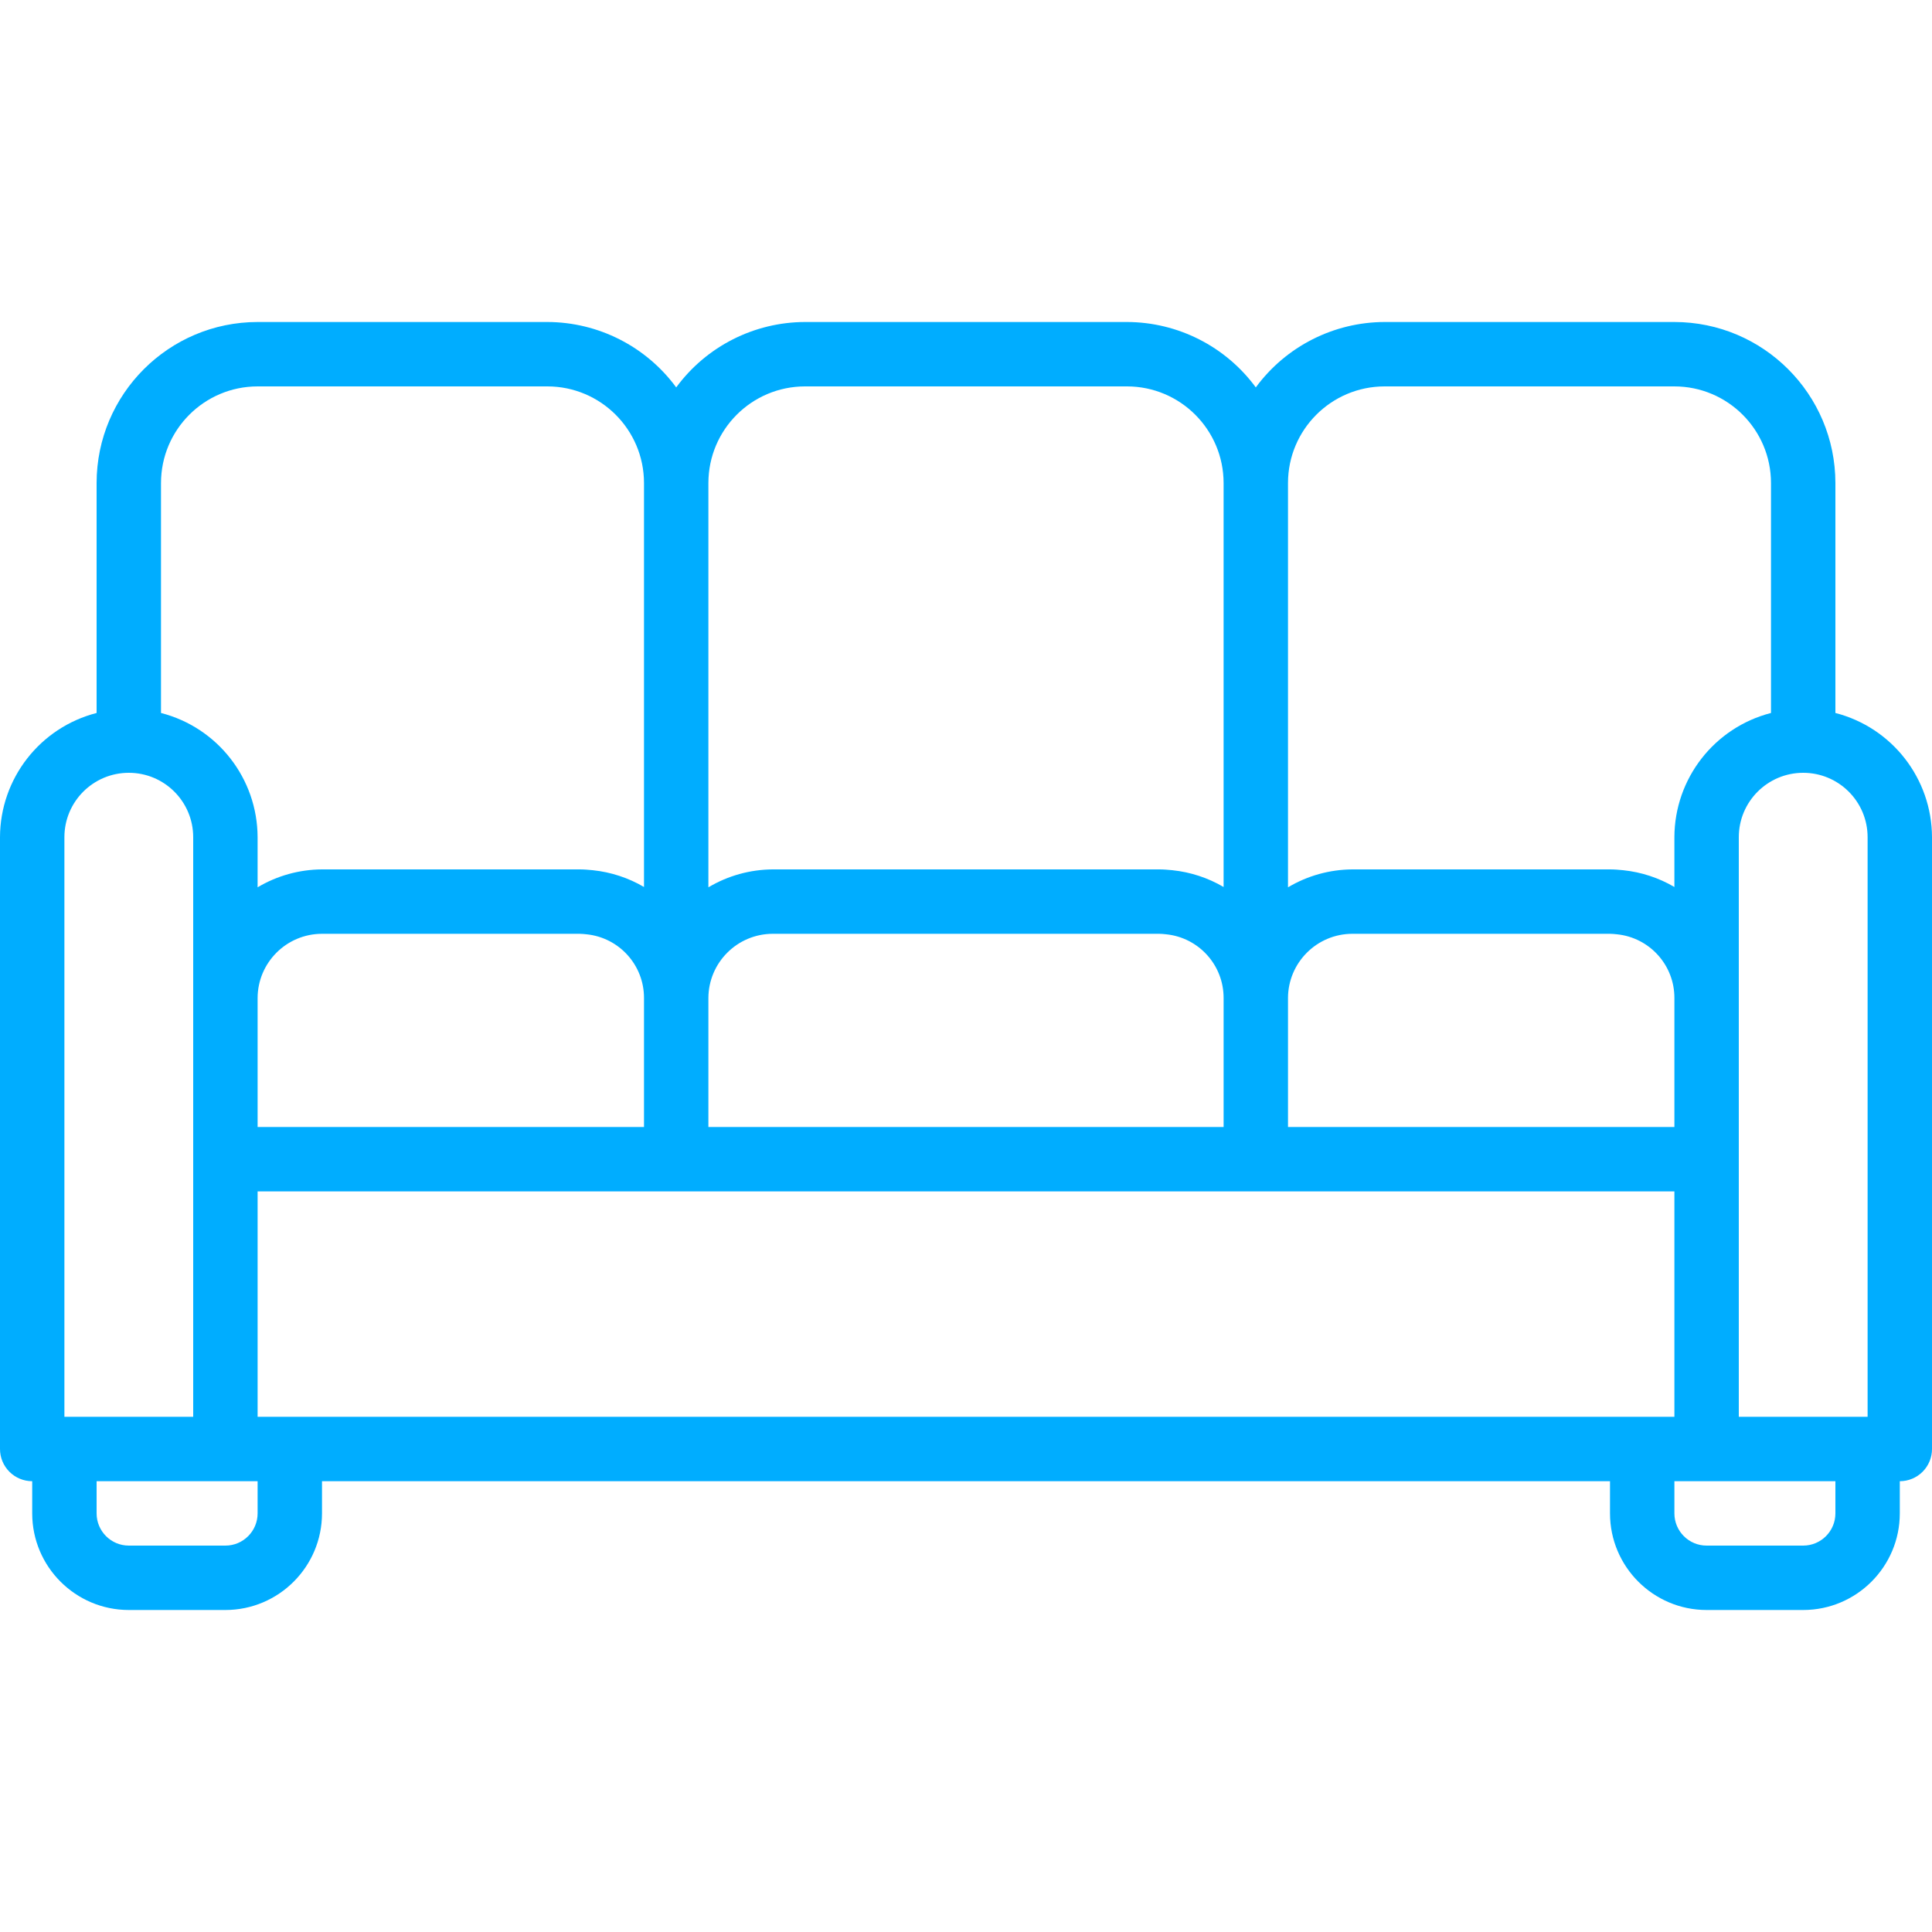<?xml version="1.0"?>
<svg xmlns="http://www.w3.org/2000/svg" xmlns:xlink="http://www.w3.org/1999/xlink" version="1.1" id="Capa_1" x="0px" y="0px" viewBox="0 0 512 512" style="enable-background:new 0 0 512 512;" xml:space="preserve" width="512px" height="512px" class=""><g><g>
	<g>
		<path d="M486.4,188.945V128c-0.028-23.553-19.114-42.639-42.667-42.667h-76.8c-13.482,0.037-26.148,6.468-34.133,17.331    c-7.985-10.863-20.651-17.294-34.133-17.331h-85.333c-13.482,0.037-26.148,6.468-34.133,17.331    c-7.985-10.863-20.651-17.294-34.133-17.331h-76.8C44.714,85.361,25.628,104.447,25.6,128v60.945    c-15.031,3.869-25.554,17.4-25.6,32.922V384c-0.001,2.263,0.898,4.434,2.499,6.035c1.6,1.6,3.771,2.499,6.035,2.499v8.533    c0.015,14.132,11.468,25.585,25.6,25.6h25.6c14.132-0.015,25.585-11.468,25.6-25.6v-8.533h341.333v8.533    c0.015,14.132,11.468,25.585,25.6,25.6h25.6c14.132-0.015,25.585-11.468,25.6-25.6v-8.533c2.263,0.001,4.434-0.898,6.035-2.499    c1.6-1.6,2.499-3.771,2.499-6.035V221.867C511.954,206.345,501.432,192.814,486.4,188.945z M341.333,128    c0.015-14.132,11.468-25.585,25.6-25.6h76.8c14.132,0.015,25.585,11.468,25.6,25.6v60.945c-15.031,3.869-25.554,17.4-25.6,32.922    v13.194c-4.148-2.43-8.768-3.945-13.55-4.444c-1.133-0.117-2.383-0.217-3.517-0.217H358.4c-6.01,0.034-11.902,1.673-17.067,4.747    V128z M341.333,264.533c0.011-9.421,7.645-17.056,17.067-17.067h68.267c0.567,0,1.2,0.067,1.8,0.129    c8.698,0.859,15.312,8.197,15.267,16.937l0,34.133h-102.4V264.533z M187.733,128c0.015-14.132,11.468-25.585,25.6-25.6h85.333    c14.132,0.015,25.585,11.468,25.6,25.6v107.06c-4.148-2.43-8.768-3.945-13.55-4.444c-1.133-0.117-2.383-0.217-3.517-0.217H204.8    c-6.01,0.034-11.902,1.673-17.067,4.747V128z M187.733,264.533c0.011-9.421,7.646-17.056,17.067-17.067h102.4    c0.567,0,1.2,0.067,1.8,0.129c8.698,0.859,15.312,8.197,15.267,16.937V281.6l0,17.067H187.733V264.533z M170.667,298.667h-102.4    v-34.133c0.011-9.421,7.645-17.056,17.067-17.067H153.6c0.567,0,1.2,0.067,1.8,0.129c8.698,0.859,15.312,8.197,15.267,16.937    v8.533L170.667,298.667z M42.667,128c0.015-14.132,11.468-25.585,25.6-25.6h76.8c14.132,0.015,25.585,11.468,25.6,25.6v107.06    c-4.148-2.43-8.768-3.945-13.55-4.444c-1.133-0.117-2.383-0.217-3.517-0.217H85.333c-6.01,0.034-11.902,1.673-17.067,4.747    v-13.281c-0.046-15.521-10.569-29.053-25.6-32.922V128z M17.067,221.867c0-9.426,7.641-17.067,17.067-17.067    S51.2,212.441,51.2,221.867v153.6H17.067V221.867z M68.267,401.067c-0.005,4.711-3.822,8.529-8.533,8.533h-25.6    c-4.711-0.005-8.529-3.823-8.533-8.533v-8.533h42.667V401.067z M68.267,375.467v-59.733h375.467v59.733H435.2H68.267z     M486.4,401.067c-0.005,4.711-3.822,8.529-8.533,8.533h-25.6c-4.711-0.005-8.529-3.823-8.533-8.533v-8.533H486.4V401.067z     M494.933,375.467H460.8v-153.6c0-9.426,7.641-17.067,17.067-17.067s17.067,7.641,17.067,17.067V375.467z" data-original="#000000" class="active-path" data-old_color="#000000" fill="#00ADFF"/>
	</g>
</g></g> </svg>
